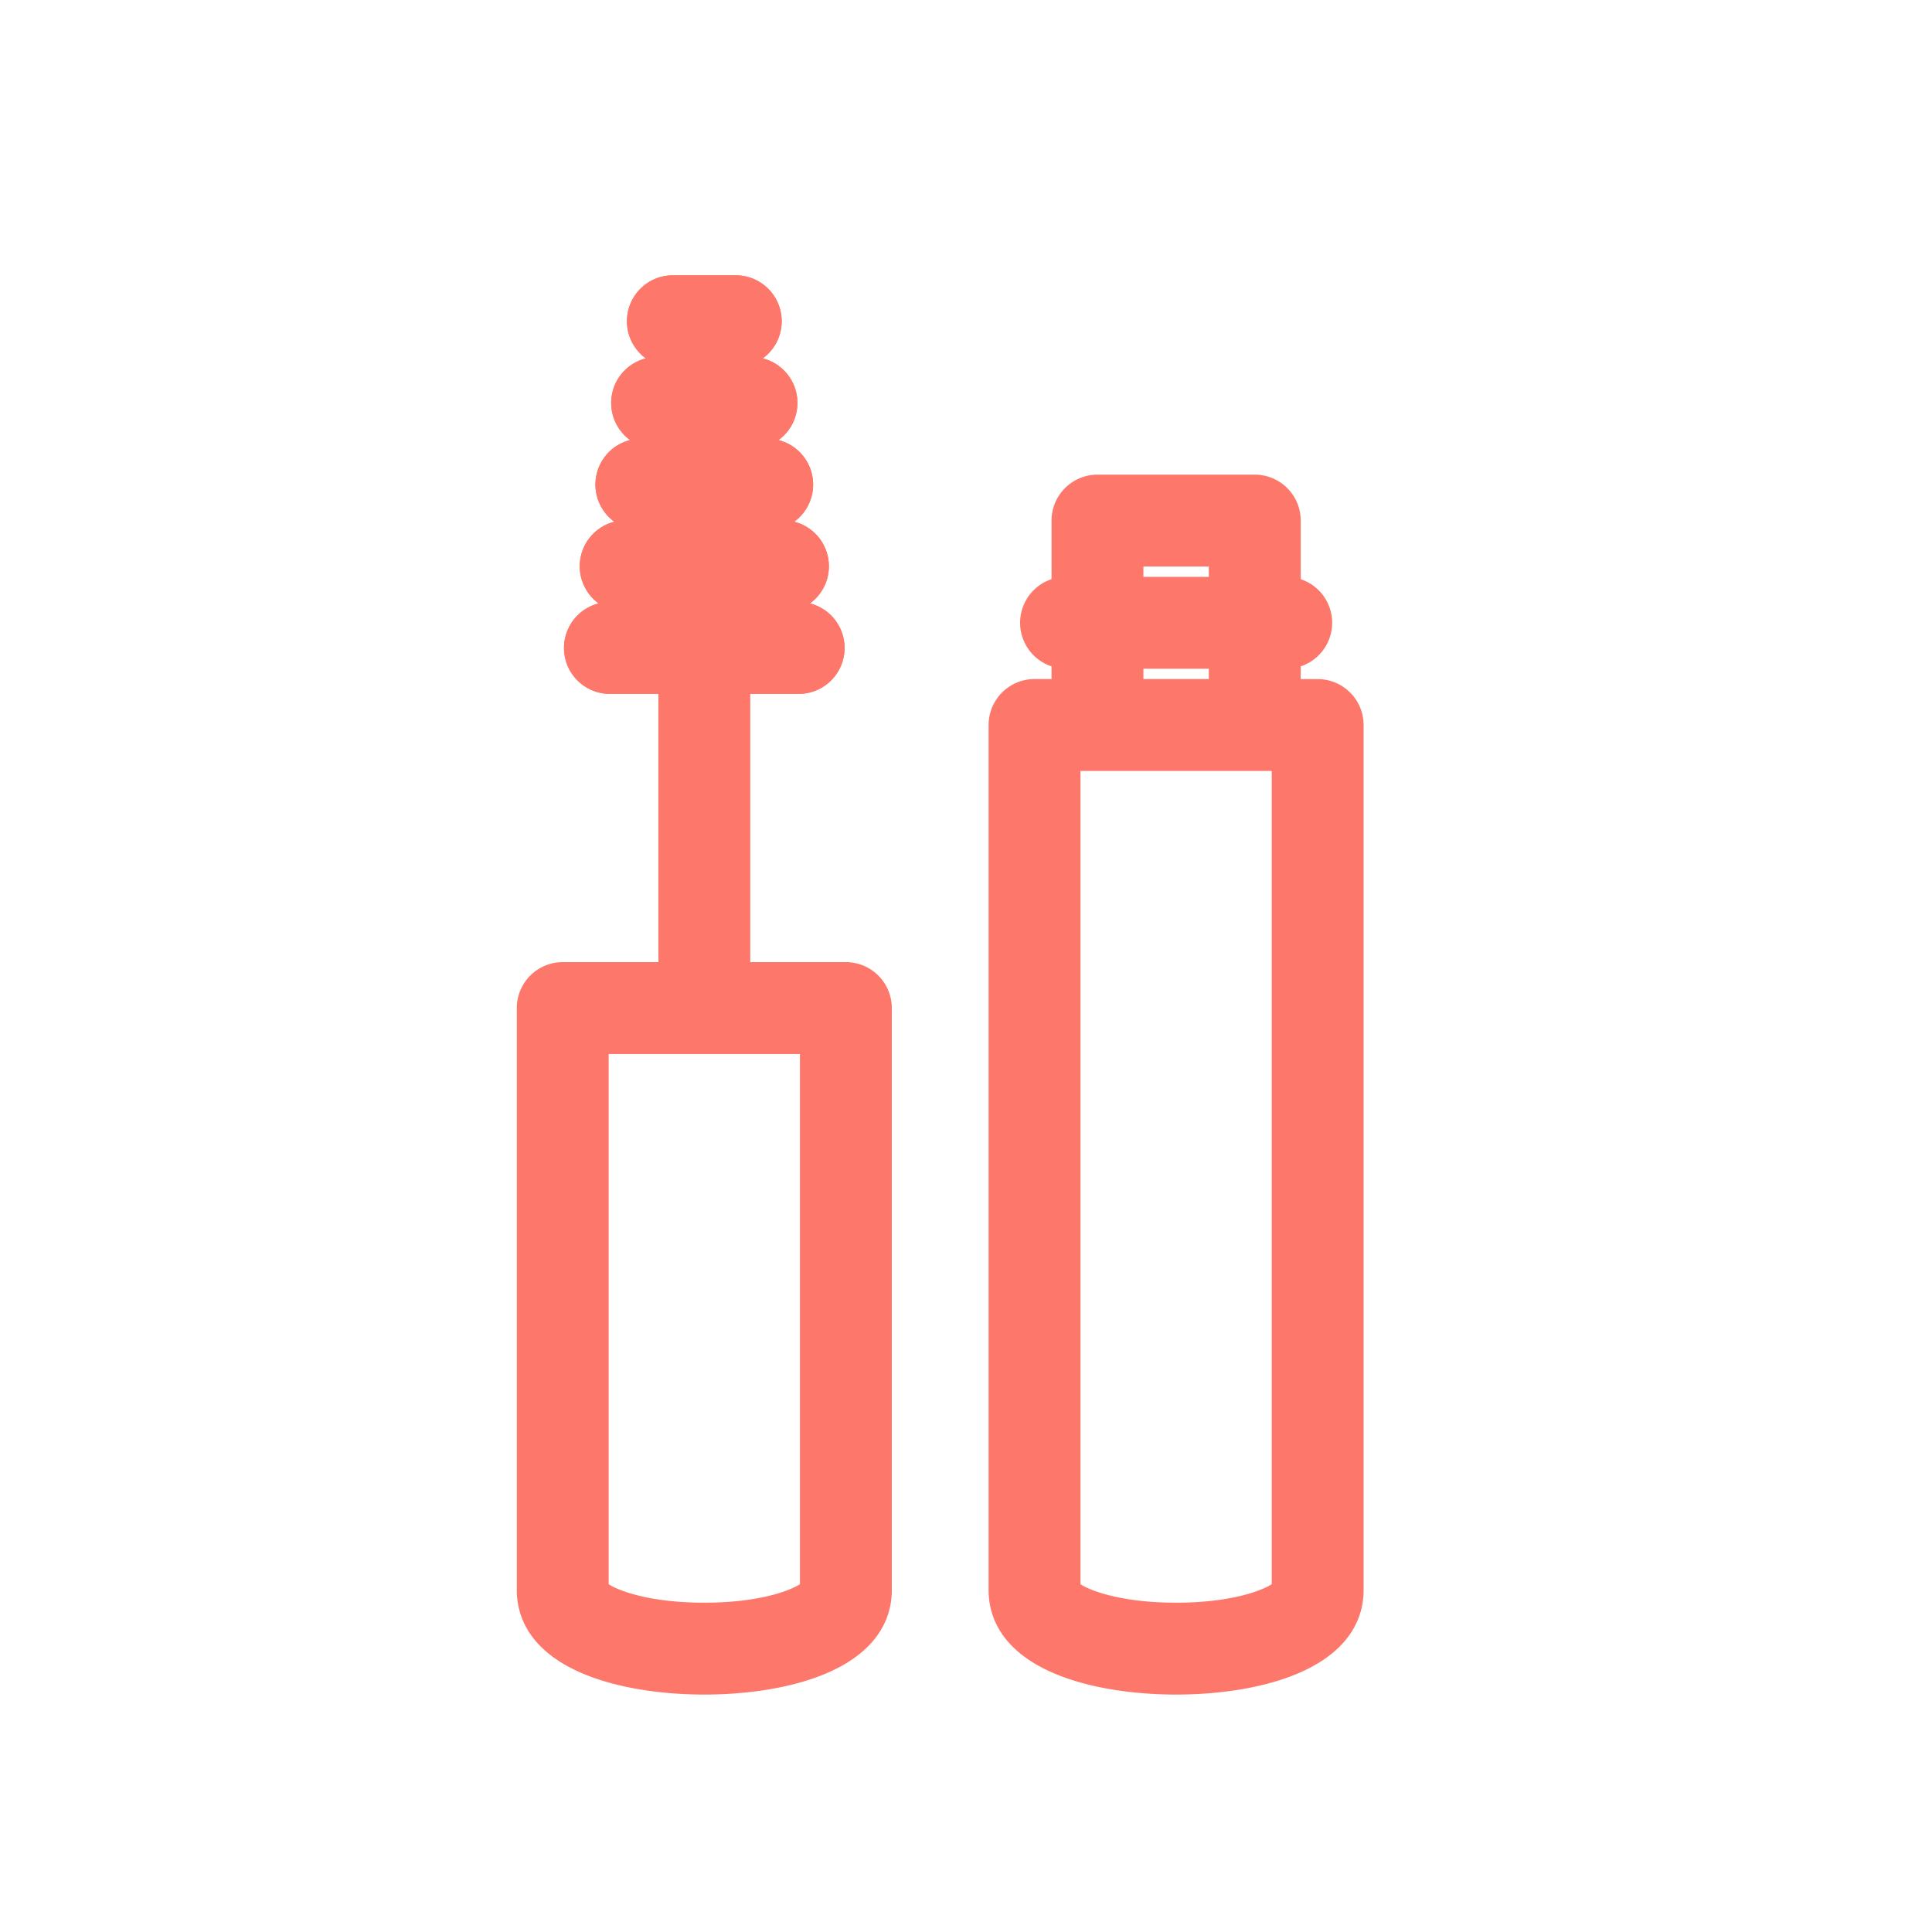 <svg xmlns="http://www.w3.org/2000/svg" width="40" height="40" viewBox="0 0 40 40">
    <g fill="#FD786B" fill-rule="nonzero" stroke="#FD786B" stroke-width=".6">
        <path d="M27.28 14.36h-.65v-.815a.651.651 0 0 0 0-1.302v-1.466a.651.651 0 0 0-.652-.65h-3.256a.651.651 0 0 0-.651.65v1.466a.651.651 0 0 0 0 1.302v.814h-.651a.651.651 0 0 0-.652.651v17.91c0 1.376 1.93 1.864 3.582 1.864 1.653 0 3.582-.488 3.582-1.865V15.01a.651.651 0 0 0-.651-.65zm-3.907-2.931h1.954v.814h-1.954v-.814zm0 2.116h1.954v.814h-1.954v-.814zm.977 19.937c-1.468 0-2.226-.404-2.28-.563V15.662h4.56v17.255c-.054.16-.812.565-2.28.565zM17.512 20.22h-2.279v-6.154h1.302a.651.651 0 0 0 0-1.302h-1.302v-.389h.977a.651.651 0 0 0 0-1.302h-.977v-.389h.651a.651.651 0 0 0 0-1.302h-.651v-.389h.326a.651.651 0 0 0 0-1.302h-.326v-.389a.651.651 0 1 0 0-1.302h-1.302a.651.651 0 1 0 0 1.302v.389h-.326a.651.651 0 0 0 0 1.302h.326v.389h-.652a.651.651 0 0 0 0 1.302h.652v.389h-.977a.651.651 0 0 0 0 1.302h.977v.389h-1.303a.651.651 0 0 0 0 1.302h1.303v6.154h-2.28a.651.651 0 0 0-.651.652v12.047c0 1.377 1.93 1.865 3.582 1.865s3.582-.488 3.582-1.865V20.872a.651.651 0 0 0-.652-.652zm-2.93 13.262c-1.468 0-2.226-.404-2.28-.563V21.523h4.56v11.394c-.055.16-.812.565-2.28.565z"/>
        <path d="M15.233 14.066h1.302a.651.651 0 0 0 0-1.302h-1.302v-.389h.977a.651.651 0 0 0 0-1.302h-.977v-.389h.651a.651.651 0 0 0 0-1.302h-.651v-.389h.326a.651.651 0 0 0 0-1.302h-.326v-.389a.651.651 0 1 0 0-1.302h-1.302a.651.651 0 1 0 0 1.302v.389h-.326a.651.651 0 0 0 0 1.302h.326v.389h-.652a.651.651 0 0 0 0 1.302h.652v.389h-.977a.651.651 0 0 0 0 1.302h.977v.389h-1.303a.651.651 0 0 0 0 1.302h2.605z"/>
    </g>
</svg>
